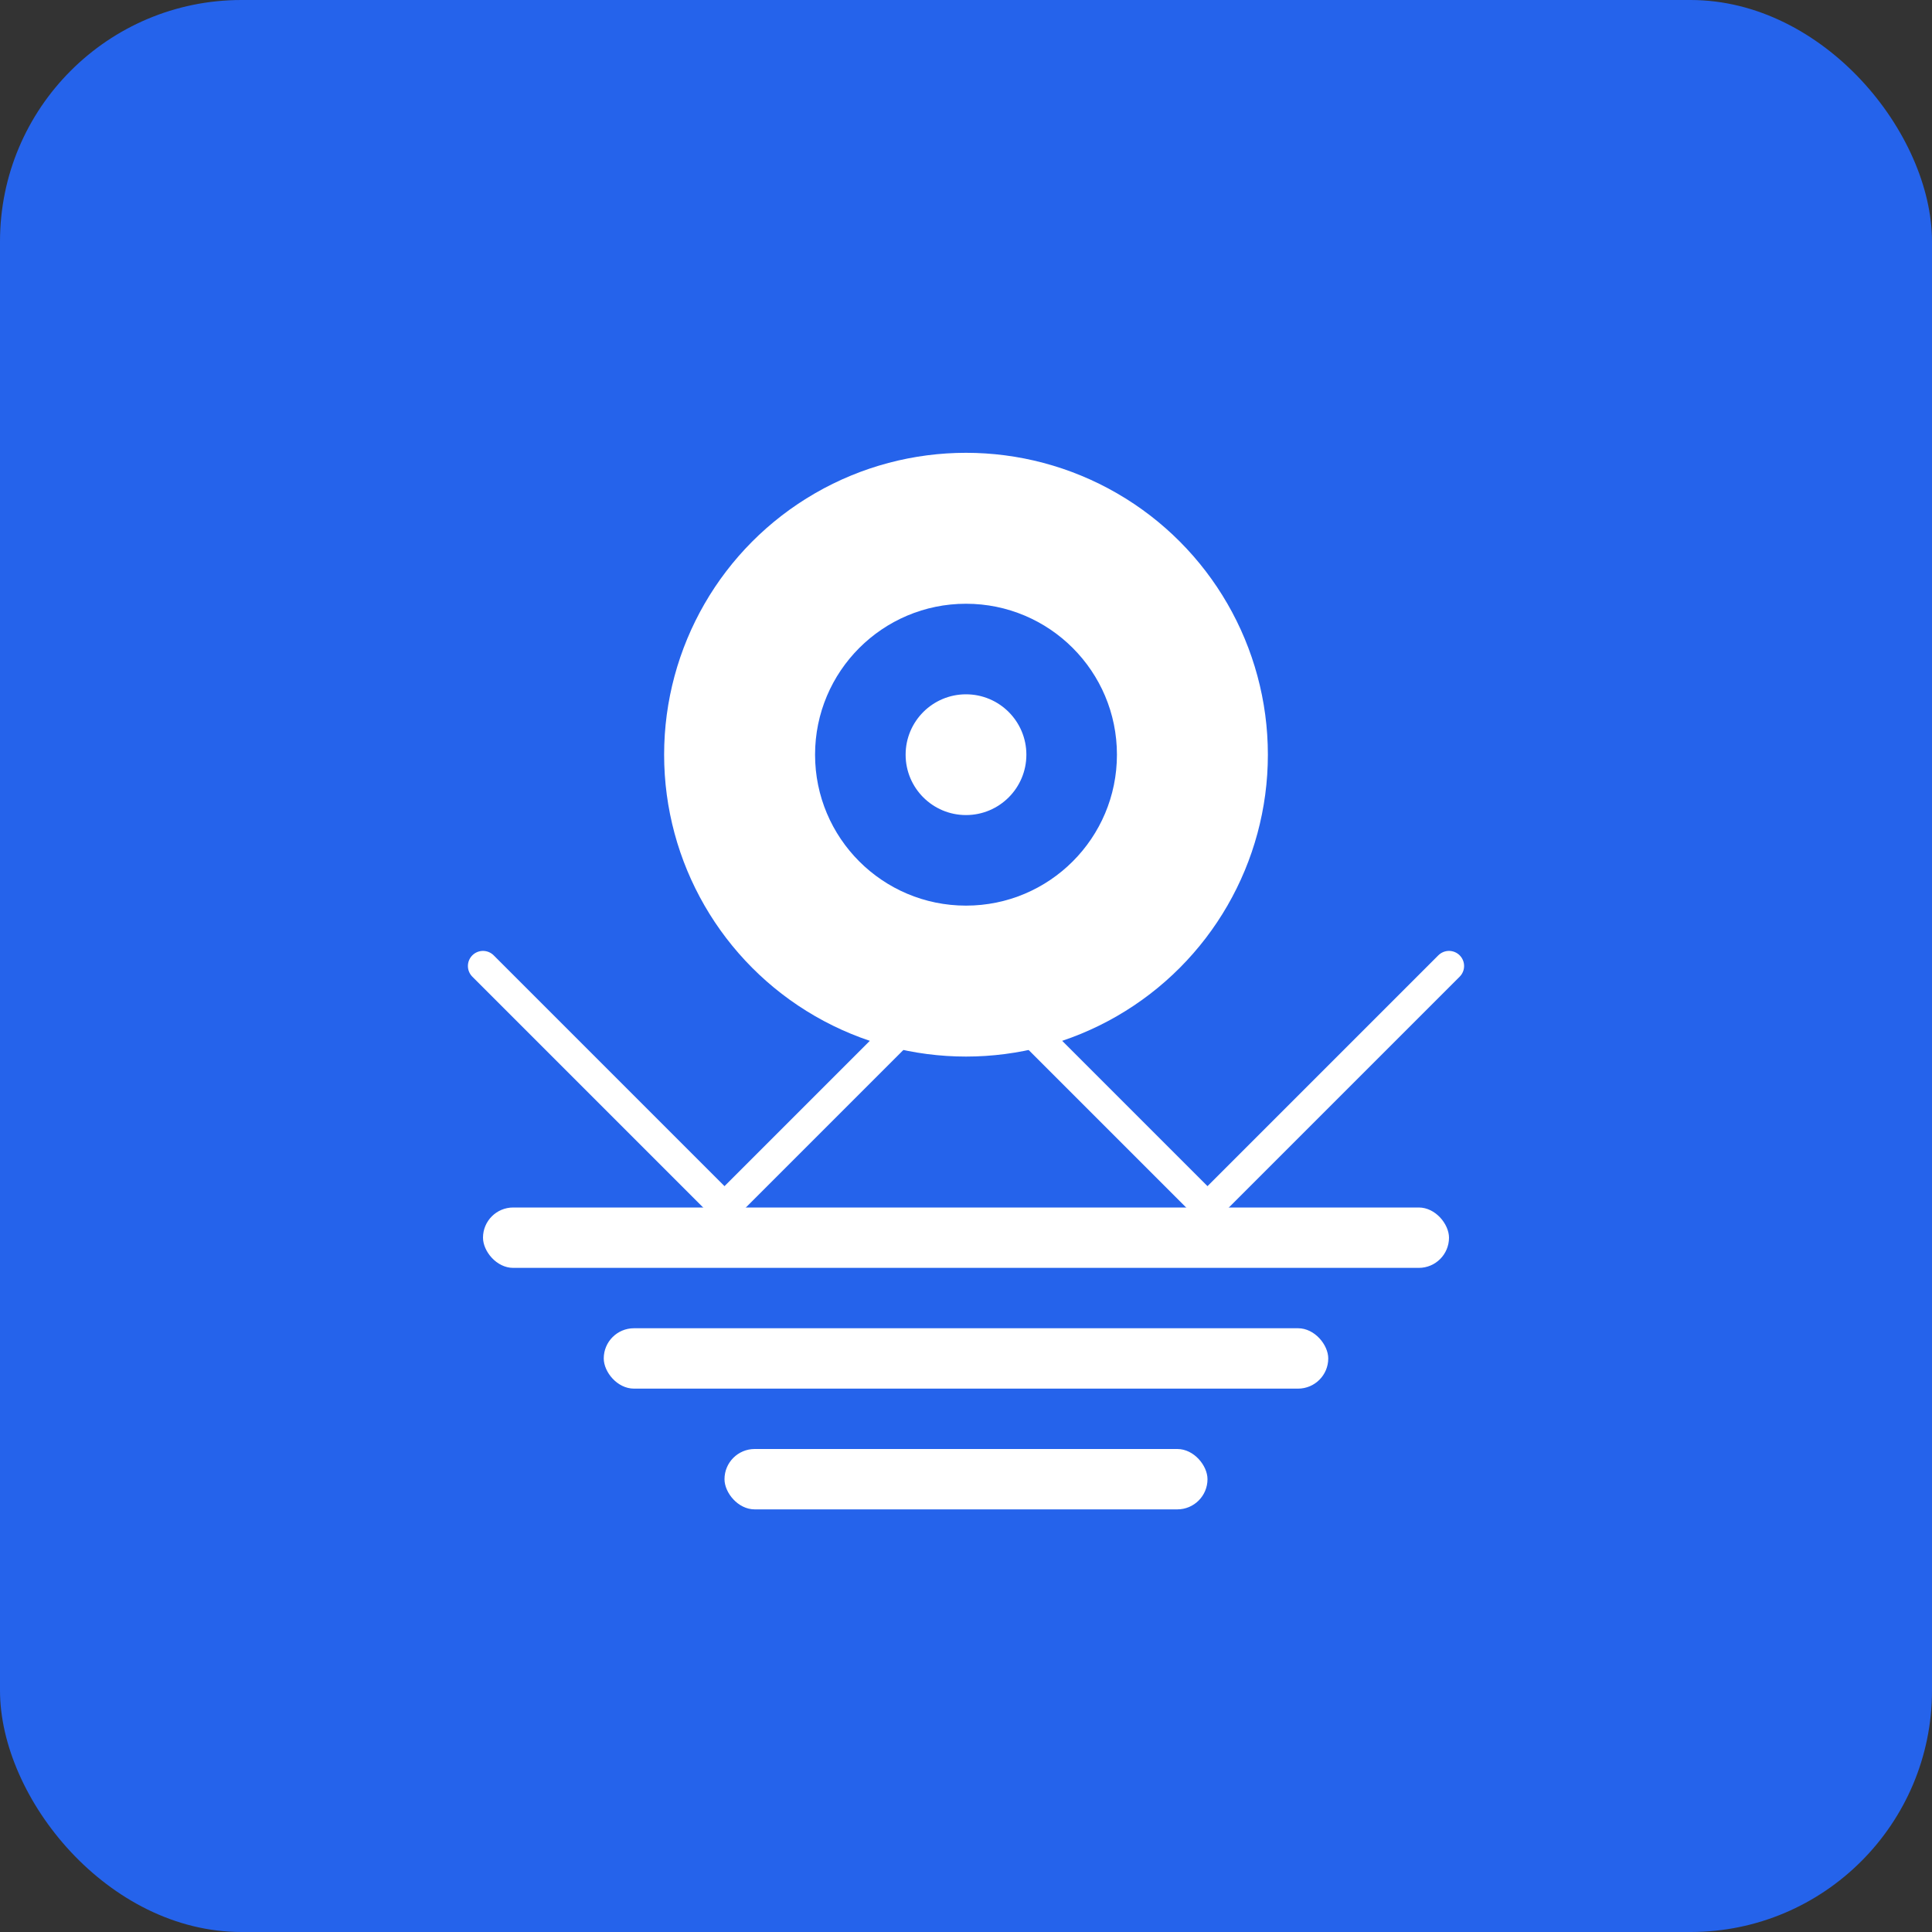 <svg width="512" height="512" viewBox="0 0 512 512" fill="none" xmlns="http://www.w3.org/2000/svg">
  <rect x="0" y="0" width="512" height="512" fill="#333333" stroke="none"/>
  <rect width="512" height="512" rx="64" fill="#2563eb"/>
  <circle cx="256" cy="200" r="80" fill="white"/>
  <circle cx="256" cy="200" r="40" fill="#2563eb"/>
  <circle cx="256" cy="200" r="16" fill="white"/>
  <rect x="128" y="320" width="256" height="16" rx="8" fill="white"/>
  <rect x="160" y="352" width="192" height="16" rx="8" fill="white"/>
  <rect x="192" y="384" width="128" height="16" rx="8" fill="white"/>
  <path d="M128 256L192 320L256 256L320 320L384 256" stroke="white" stroke-width="8" stroke-linecap="round" stroke-linejoin="round" fill="none"/>
</svg>
